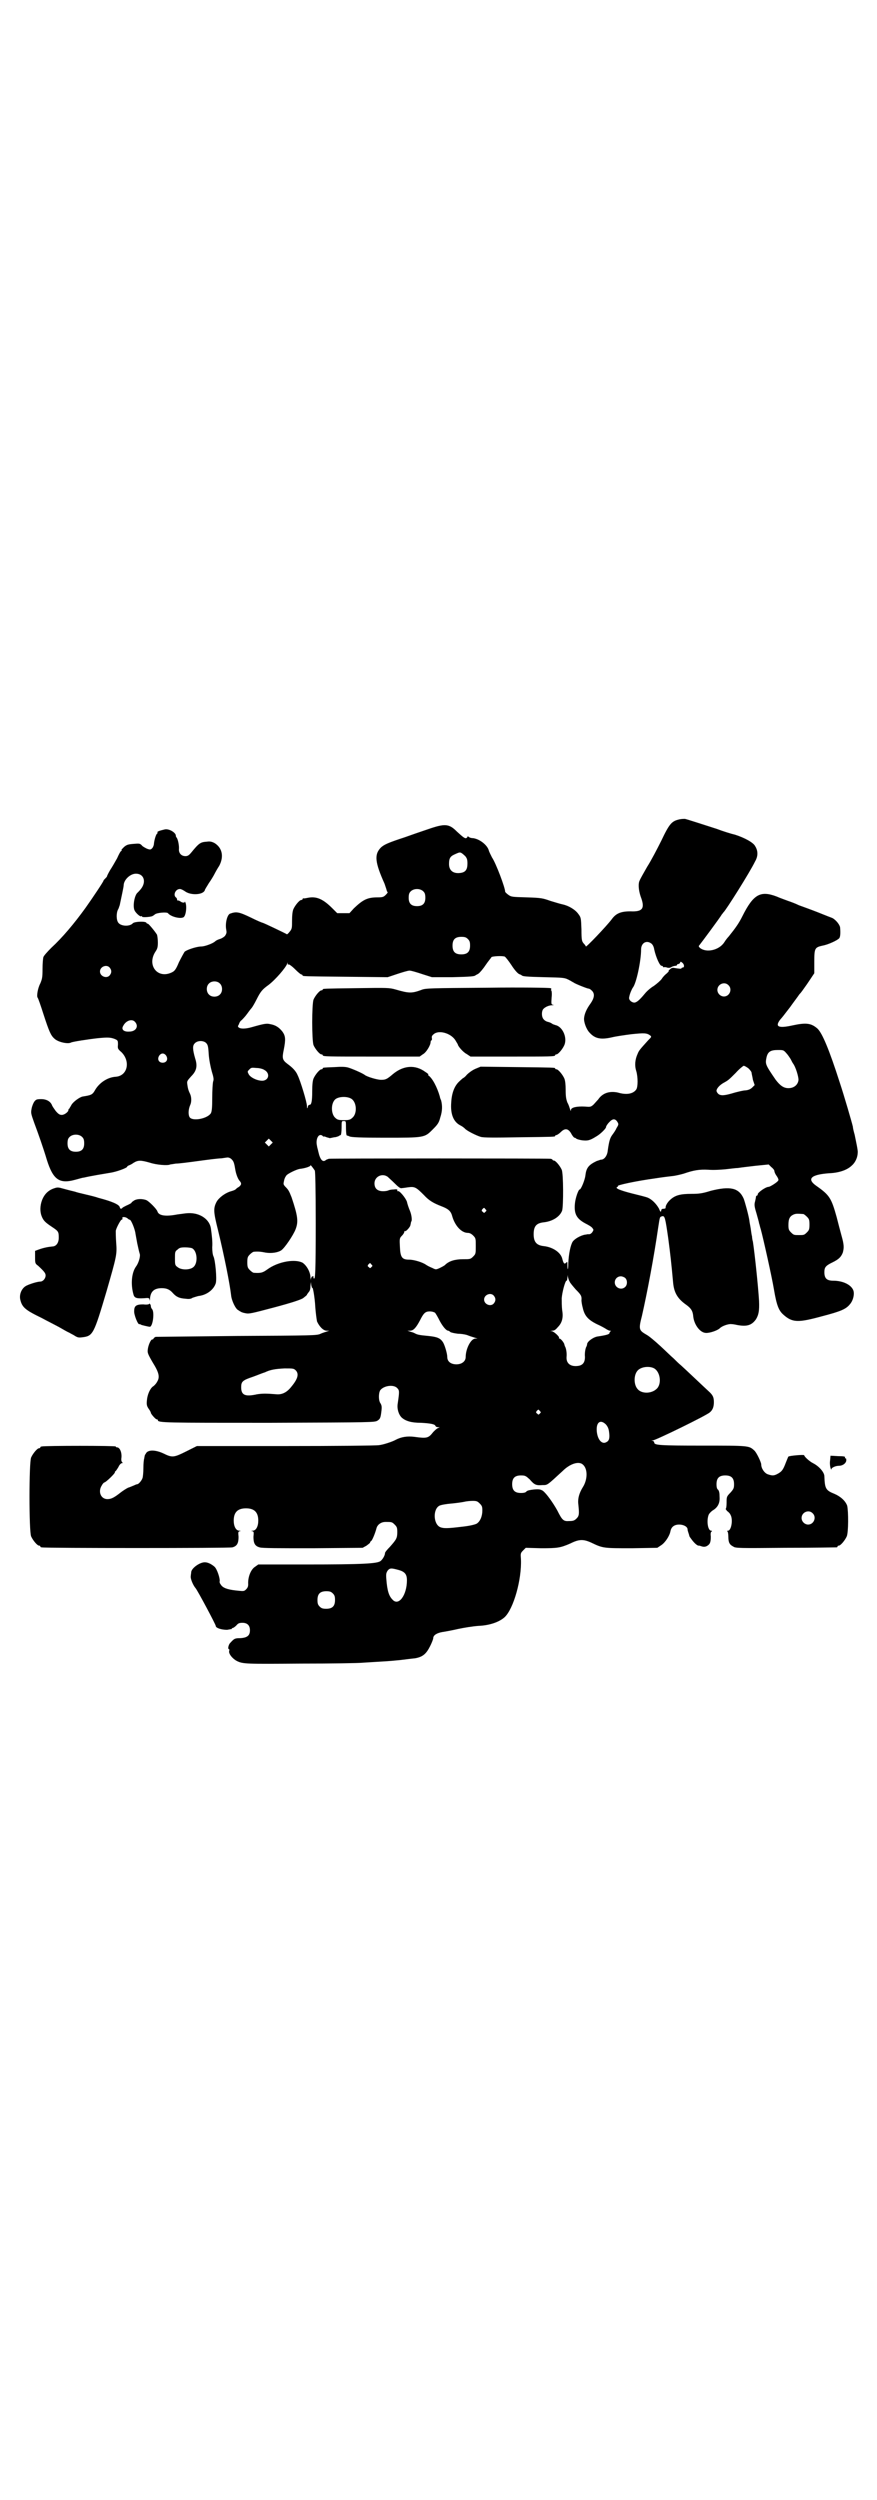 <?xml version="1.0" standalone="no"?>
<!DOCTYPE svg PUBLIC "-//W3C//DTD SVG 20010904//EN"
 "http://www.w3.org/TR/2001/REC-SVG-20010904/DTD/svg10.dtd">
<svg version="1.0" xmlns="http://www.w3.org/2000/svg"
 width="1000pt" height="2850pt" viewBox="0 0 1000 2850"
 preserveAspectRatio="xMidYMid meet">
<g transform="translate(0,2850) scale(0.5,-0.5)"
fill="#000000" stroke="none">
<path d="M1550 3832 c-18 -4 -23 -9 -42 -49 -9 -18 -23 -45 -32 -59 -8 -14
-16 -28 -17 -31 -4 -7 -3 -22 2 -37 10 -26 5 -34 -18 -34 -26 1 -38 -4 -48
-18 -13 -17 -59 -65 -59 -62 0 1 -2 4 -5 7 -4 5 -5 7 -5 32 -1 26 -1 27 -7 35
-7 10 -22 19 -36 22 -5 1 -18 5 -28 8 -17 6 -20 7 -54 8 -34 1 -35 1 -42 6 -4
3 -7 6 -7 7 0 9 -21 65 -30 78 -3 6 -6 12 -7 15 -3 13 -21 27 -36 29 -4 0 -8
1 -10 3 -2 1 -3 2 -3 0 0 -1 -1 -2 -3 -3 -3 -1 -8 3 -21 15 -18 18 -27 19 -67
5 -18 -6 -41 -14 -52 -18 -40 -13 -47 -17 -54 -23 -16 -16 -14 -34 8 -83 1 -3
3 -9 4 -12 1 -4 2 -7 3 -7 1 0 -1 -3 -4 -6 -5 -5 -7 -6 -19 -6 -23 0 -33 -5
-54 -25 l-10 -11 -14 0 -14 0 -11 11 c-21 21 -36 28 -56 24 -5 -1 -10 -2 -10
-1 -1 0 -2 -1 -2 -2 0 -1 -1 -2 -3 -2 -4 0 -14 -12 -18 -21 -2 -5 -3 -14 -3
-26 0 -17 0 -19 -6 -26 -3 -4 -6 -6 -6 -5 -1 1 -53 26 -55 26 -1 0 -13 5 -27
12 -27 13 -33 14 -47 9 -7 -2 -12 -23 -9 -37 1 -6 1 -8 -3 -14 -3 -3 -8 -6
-12 -7 -3 -1 -8 -3 -10 -5 -5 -5 -24 -12 -32 -12 -11 0 -34 -8 -38 -12 -2 -3
-8 -14 -13 -24 -7 -17 -10 -20 -16 -23 -33 -16 -58 17 -37 48 4 6 5 10 5 20 0
7 -1 15 -2 18 -5 8 -19 25 -21 25 -2 0 -3 1 -3 2 -2 4 -27 3 -31 -1 -7 -8 -27
-7 -33 1 -5 6 -5 22 -1 30 2 3 3 8 4 10 4 19 9 42 9 45 0 13 15 27 28 27 18 0
24 -18 12 -34 -3 -4 -7 -8 -8 -9 -7 -5 -12 -31 -7 -41 3 -6 13 -15 15 -13 1 1
2 0 2 -1 0 -2 17 -1 23 1 2 1 5 3 6 4 4 4 27 6 30 3 6 -8 29 -14 36 -9 6 5 8
31 2 36 -1 1 -1 1 0 0 2 -4 -5 -4 -10 0 -3 2 -5 2 -6 2 0 -1 -1 0 -1 1 0 2 -1
5 -3 6 -7 6 0 20 10 19 2 0 8 -3 12 -6 14 -9 40 -7 44 3 0 2 5 9 9 16 5 7 11
17 13 21 2 4 7 13 11 19 11 21 7 41 -11 52 -6 3 -10 4 -17 3 -15 -1 -18 -3
-36 -25 -5 -6 -8 -8 -13 -8 -9 0 -15 6 -15 15 1 8 -2 23 -5 27 -1 1 -2 3 -2 4
1 7 -15 17 -25 15 -13 -3 -18 -5 -17 -7 1 -1 0 -2 -1 -3 -2 -1 -6 -13 -7 -23
0 -3 -2 -8 -4 -10 -3 -3 -4 -4 -12 -1 -4 2 -10 5 -12 8 -4 4 -6 4 -18 3 -13
-1 -16 -2 -22 -7 -4 -4 -7 -7 -6 -7 1 0 1 -1 0 -2 -2 0 -6 -8 -10 -17 -5 -9
-12 -21 -16 -27 -4 -7 -7 -13 -7 -14 0 -1 -2 -3 -4 -5 -2 -2 -4 -4 -4 -5 0 -2
-24 -38 -41 -62 -26 -36 -53 -68 -78 -91 -9 -9 -17 -18 -18 -21 -1 -3 -2 -15
-2 -27 0 -20 -1 -23 -5 -33 -6 -11 -9 -30 -6 -33 1 -1 7 -18 13 -37 13 -40 17
-49 25 -56 8 -8 31 -13 38 -9 3 2 43 8 62 10 21 2 28 2 38 -2 7 -3 7 -4 7 -13
-1 -9 0 -10 8 -17 21 -21 14 -54 -13 -56 -18 -1 -37 -13 -47 -30 -6 -11 -9
-12 -28 -15 -7 -1 -22 -12 -26 -19 -2 -4 -5 -8 -5 -9 -1 0 -2 -1 -2 -3 0 -4
-9 -11 -15 -11 -5 0 -8 2 -14 9 -3 4 -7 10 -8 12 -3 9 -12 15 -25 15 -11 0
-12 -1 -16 -6 -2 -3 -5 -10 -6 -16 -2 -10 -1 -12 6 -32 9 -24 21 -58 29 -85
14 -44 28 -55 64 -45 8 2 17 5 20 5 17 4 48 9 60 11 14 2 39 11 39 14 0 1 2 2
4 3 1 0 7 3 11 6 10 6 16 6 37 0 15 -5 41 -7 46 -4 1 0 6 1 13 2 7 0 30 3 52
6 22 3 45 6 52 6 7 1 13 2 14 2 2 0 6 -1 9 -4 5 -5 6 -8 9 -26 2 -10 6 -20 10
-24 4 -5 4 -8 -2 -13 -4 -2 -7 -5 -8 -6 -1 -1 -6 -3 -10 -4 -14 -4 -28 -15
-33 -24 -8 -15 -7 -24 3 -64 15 -62 27 -123 30 -149 1 -12 10 -31 16 -34 2 -1
4 -3 5 -3 1 -1 5 -3 11 -4 9 -2 13 -1 66 13 41 11 59 17 66 21 5 4 9 7 9 8 0
1 2 3 4 6 3 3 4 8 4 14 l1 9 1 -8 c1 -4 2 -7 2 -6 1 7 6 -22 7 -43 1 -14 3
-28 4 -33 5 -11 14 -21 22 -21 l6 0 -6 -2 c-3 -1 -10 -3 -14 -5 -8 -4 -18 -4
-190 -5 -100 -1 -184 -2 -186 -2 -2 -1 -4 -2 -5 -4 0 -1 -1 -2 -3 -2 -3 0 -9
-13 -10 -23 -1 -7 0 -10 11 -29 15 -24 17 -34 10 -45 -2 -4 -7 -9 -9 -10 -7
-5 -13 -19 -14 -32 -1 -10 0 -13 4 -19 3 -4 5 -8 5 -9 0 -3 11 -15 13 -15 2 0
3 -1 3 -2 0 -6 16 -6 255 -6 239 1 239 1 246 5 6 4 7 6 9 23 1 10 0 12 -2 16
-5 6 -5 23 -1 30 8 11 31 14 39 5 5 -5 5 -8 1 -35 -2 -12 2 -25 9 -32 9 -8 22
-12 44 -12 20 -1 32 -3 33 -7 1 -2 3 -3 6 -3 l4 0 -4 -2 c-3 -1 -7 -5 -11 -9
-11 -14 -14 -15 -43 -11 -16 2 -30 0 -43 -7 -7 -4 -28 -11 -38 -12 -5 -1 -100
-2 -212 -2 l-203 0 -24 -12 c-28 -14 -32 -15 -52 -5 -17 8 -33 9 -39 2 -2 -3
-4 -6 -4 -7 0 -1 -1 -4 -1 -6 -1 -2 -2 -12 -2 -22 0 -10 -1 -20 -2 -23 -2 -6
-9 -14 -12 -14 -1 0 -4 -1 -8 -3 -3 -1 -9 -4 -13 -5 -4 -2 -12 -7 -17 -11 -14
-11 -21 -15 -30 -15 -15 0 -22 17 -13 31 2 4 5 7 6 7 3 0 24 20 24 23 0 2 1 3
2 3 0 0 3 4 6 9 2 5 6 9 8 9 2 0 2 0 1 2 -2 1 -3 5 -2 11 1 12 -4 23 -10 23
-2 0 -3 1 -3 2 0 2 -162 2 -169 0 -2 0 -3 -1 -3 -2 0 -1 -1 -2 -3 -2 -4 0 -14
-12 -18 -21 -5 -11 -5 -169 0 -180 4 -9 14 -21 18 -21 2 0 3 -1 3 -2 0 -1 1
-2 3 -2 7 -2 429 -2 435 0 11 3 14 10 14 24 -1 11 -1 12 3 13 3 0 2 1 -1 1 -8
0 -13 10 -13 23 0 19 9 28 28 28 19 0 28 -9 28 -28 0 -13 -5 -23 -13 -23 -3 0
-4 -1 -1 -1 4 -1 4 -2 3 -13 0 -14 3 -21 14 -24 5 -2 45 -2 121 -2 l114 1 9 5
c4 3 8 6 8 7 0 1 1 3 3 4 2 2 8 15 12 30 3 8 11 13 20 13 14 0 15 0 21 -6 5
-5 6 -7 6 -17 0 -14 -2 -17 -17 -34 -6 -6 -11 -12 -11 -14 0 -5 -5 -14 -10
-18 -7 -6 -39 -8 -170 -8 l-109 0 -7 -5 c-10 -6 -17 -24 -16 -40 0 -5 -1 -8
-5 -12 -4 -4 -6 -4 -16 -3 -22 2 -34 5 -40 12 -3 4 -5 7 -4 10 1 6 -6 28 -12
33 -7 6 -15 10 -22 10 -12 0 -31 -14 -31 -23 0 -2 -1 -6 -1 -9 -1 -5 5 -20 11
-27 5 -6 46 -83 46 -86 0 -5 13 -9 26 -9 6 1 11 2 11 2 -1 1 0 2 1 2 2 0 6 3
9 6 4 5 7 6 14 6 11 0 17 -6 17 -17 0 -12 -6 -17 -22 -18 -13 0 -14 -1 -24
-12 -3 -4 -5 -13 -2 -13 1 0 1 -1 1 -3 -3 -6 6 -18 17 -24 14 -7 21 -7 147 -6
68 0 131 1 140 2 46 3 56 3 85 6 17 2 32 4 34 4 18 3 26 10 35 28 4 8 7 16 7
18 0 7 9 12 21 14 7 1 23 4 36 7 14 3 33 6 46 7 26 1 48 9 60 20 20 19 39 85
37 132 -1 13 -1 14 5 20 l6 6 35 -1 c38 0 44 1 67 11 20 10 30 10 49 1 25 -12
27 -12 91 -12 l58 1 9 6 c9 6 19 21 21 32 2 10 9 15 20 15 10 0 19 -5 19 -11
0 -2 1 -5 2 -8 1 -3 2 -6 2 -7 0 -1 3 -5 6 -9 6 -8 13 -14 16 -13 1 0 4 -1 7
-2 4 -1 7 -1 11 1 7 4 9 8 9 22 -1 6 0 11 2 11 1 1 1 2 -1 2 -8 0 -11 23 -6
36 1 3 6 8 9 10 12 7 17 17 16 31 0 9 -1 13 -3 16 -3 2 -4 6 -4 13 0 14 6 20
20 20 14 0 20 -6 20 -20 0 -9 -1 -11 -8 -19 -9 -9 -9 -10 -9 -23 0 -8 -1 -14
-2 -14 -1 0 1 -2 3 -5 3 -2 7 -6 8 -9 6 -10 2 -36 -6 -36 -2 0 -2 -1 -1 -2 1
0 2 -6 2 -12 0 -13 3 -18 11 -22 5 -4 14 -4 119 -3 63 0 115 1 117 1 1 0 2 1
2 2 0 1 1 2 3 2 4 0 14 12 18 21 4 9 4 57 1 70 -4 11 -15 21 -29 27 -20 8 -22
12 -23 40 0 9 -12 23 -26 30 -8 4 -20 15 -20 18 0 2 -34 -1 -36 -3 -1 -1 -3
-7 -6 -14 -6 -16 -9 -20 -18 -25 -9 -5 -13 -5 -24 -1 -7 3 -14 13 -14 22 0 5
-11 28 -16 32 -12 11 -12 11 -118 11 -98 0 -110 1 -110 7 0 2 -2 3 -3 4 -4 0
-4 1 0 1 6 0 123 57 130 64 6 5 9 12 9 23 0 11 -2 16 -12 25 -12 11 -54 51
-63 59 -5 4 -12 11 -17 16 -5 4 -18 17 -30 28 -12 11 -26 23 -32 26 -17 10
-18 12 -10 43 12 53 27 132 37 201 4 25 3 24 9 26 6 1 7 -2 14 -51 5 -38 7
-56 11 -100 2 -23 10 -37 30 -51 11 -8 15 -14 16 -27 2 -18 15 -36 28 -37 8
-1 27 5 33 11 5 5 20 10 26 9 3 0 9 -1 13 -2 22 -4 33 -1 43 13 6 10 8 19 7
42 -2 34 -10 109 -14 135 -1 3 -2 9 -2 12 -1 3 -2 11 -3 18 -1 7 -3 15 -3 18
-2 13 -10 42 -13 50 -11 25 -31 29 -75 18 -19 -6 -27 -7 -44 -7 -25 0 -37 -3
-48 -13 -7 -6 -12 -15 -11 -19 0 -1 -2 -2 -5 -2 -3 0 -5 -1 -5 -4 -1 -4 -2 -4
-5 4 -6 11 -16 21 -25 25 -4 2 -21 6 -37 10 -27 7 -40 12 -33 15 1 0 2 1 1 2
-1 2 40 11 83 17 19 3 36 5 45 6 6 1 15 3 22 5 23 8 36 10 56 9 12 -1 28 0 39
1 10 1 24 3 29 3 6 1 23 3 40 5 l30 3 6 -6 c4 -3 7 -7 7 -9 0 -2 2 -7 5 -11 3
-4 5 -9 4 -10 -1 -4 -19 -15 -22 -15 -7 0 -25 -13 -25 -17 0 -2 -1 -3 -2 -3
-1 0 -1 -1 -2 -2 0 -2 -1 -7 -2 -11 -2 -7 -2 -11 3 -27 3 -11 6 -21 6 -23 1
-2 2 -8 4 -14 5 -18 25 -107 30 -137 6 -36 11 -48 21 -57 21 -19 34 -19 89 -4
42 11 54 16 63 27 8 9 11 24 8 32 -5 13 -24 22 -46 22 -14 0 -20 5 -20 19 0
11 2 15 19 23 14 7 19 12 23 22 3 11 3 18 -3 39 -3 11 -8 30 -11 42 -12 43
-16 50 -46 71 -23 16 -13 26 29 29 24 1 42 8 52 18 8 7 13 19 13 29 1 4 -4 26
-7 41 -2 7 -4 15 -4 18 -2 9 -20 71 -30 101 -24 75 -40 113 -51 123 -14 12
-25 14 -57 7 -32 -7 -40 -3 -28 13 7 8 6 7 23 29 7 10 17 23 21 29 5 5 10 13
13 17 3 4 9 13 13 19 l8 12 0 26 c0 31 1 33 19 37 12 2 34 12 38 17 2 3 3 9 2
23 0 7 -10 19 -18 23 -3 1 -18 7 -33 13 -15 6 -35 13 -43 16 -8 4 -19 8 -25
10 -5 2 -17 6 -26 10 -37 14 -53 5 -78 -45 -8 -16 -15 -26 -31 -46 -2 -2 -7
-8 -10 -13 -12 -19 -42 -25 -56 -13 -3 3 -3 4 -1 6 4 5 48 64 51 70 2 2 3 4 4
5 5 4 60 91 72 116 7 12 7 24 0 35 -4 8 -24 19 -46 26 -9 2 -28 8 -41 13 -25
8 -68 22 -73 23 -2 0 -7 0 -12 -1z m-489 -84 c4 -5 5 -8 5 -17 0 -13 -4 -19
-14 -21 -17 -3 -28 4 -28 20 0 14 3 18 15 23 11 5 11 5 22 -5z m-95 -81 c3 -3
4 -7 4 -14 0 -13 -6 -19 -19 -19 -13 0 -19 6 -19 19 0 7 1 11 4 14 7 8 23 8
30 0z m101 -108 c4 -4 5 -7 5 -15 0 -14 -6 -20 -20 -20 -14 0 -20 6 -20 20 0
14 6 20 20 20 8 0 11 -1 15 -5z m418 -10 c3 -2 6 -7 7 -14 4 -18 13 -38 17
-37 1 0 3 -1 3 -2 0 -1 1 -2 3 -1 1 0 4 0 6 -1 3 -1 7 -1 10 1 3 2 8 3 10 3 1
0 3 1 3 2 0 1 1 2 3 2 1 0 3 1 4 3 1 3 1 3 5 0 5 -4 5 -11 1 -11 -2 0 -3 -1
-3 -2 0 -1 -4 -1 -16 1 -4 1 -7 0 -10 -3 -3 -2 -4 -4 -3 -4 1 0 -1 -2 -4 -5
-4 -3 -9 -8 -12 -13 -3 -4 -11 -11 -18 -16 -7 -4 -16 -12 -20 -17 -14 -17 -20
-21 -25 -21 -7 1 -13 7 -11 13 1 7 6 18 8 21 8 9 19 61 19 87 0 15 12 22 23
14z m-334 -30 c2 -1 9 -10 15 -19 7 -11 14 -19 18 -21 3 -1 5 -2 6 -3 2 -2 9
-3 52 -4 43 -1 45 -1 55 -6 6 -3 10 -6 11 -6 1 -2 31 -14 34 -14 2 0 5 -2 7
-4 8 -7 7 -17 -3 -31 -8 -11 -13 -22 -14 -32 -1 -9 5 -26 13 -34 12 -13 25
-16 51 -10 8 2 28 5 44 7 29 3 35 3 43 -3 3 -3 3 -3 -5 -11 -18 -20 -21 -23
-24 -31 -6 -13 -7 -27 -3 -39 4 -14 4 -36 0 -42 -7 -10 -22 -13 -42 -7 -19 4
-35 -1 -45 -16 -3 -3 -8 -9 -11 -12 -6 -5 -7 -5 -19 -4 -19 1 -32 -2 -32 -8 0
-3 -1 -2 -2 2 -1 3 -3 10 -6 15 -3 8 -4 14 -4 29 0 12 -1 21 -3 26 -4 9 -14
21 -18 21 -2 0 -3 1 -3 2 0 2 -2 2 -88 3 l-82 1 -12 -5 c-7 -3 -15 -9 -19 -13
-4 -5 -8 -8 -9 -8 0 0 -5 -4 -10 -9 -10 -10 -16 -26 -17 -47 -2 -26 5 -44 21
-52 4 -2 8 -5 10 -7 4 -5 26 -16 36 -19 6 -2 31 -2 87 -1 81 1 83 1 83 3 0 1
1 2 3 2 1 0 6 3 10 7 10 10 18 8 25 -6 2 -3 4 -6 6 -7 2 0 3 -1 4 -2 1 -1 7
-3 14 -4 12 -1 16 -1 32 9 9 5 22 18 22 21 0 2 3 7 7 11 8 9 14 9 19 1 3 -5 3
-6 -2 -14 -2 -5 -7 -12 -10 -16 -5 -7 -7 -14 -10 -35 -1 -12 -8 -21 -15 -21
-2 0 -6 -2 -10 -3 -19 -9 -24 -16 -26 -33 -1 -10 -10 -32 -13 -32 -3 0 -10
-20 -11 -33 -2 -23 4 -34 25 -45 6 -3 13 -7 15 -10 3 -4 3 -4 0 -9 -2 -3 -5
-5 -7 -5 -2 0 -3 0 -4 0 -1 0 -3 -1 -6 -1 -10 -2 -23 -9 -28 -16 -5 -8 -9 -28
-10 -49 0 -15 -2 -19 -2 -5 0 9 0 9 -3 6 -4 -4 -6 -2 -9 10 -4 14 -22 26 -43
28 -16 2 -22 10 -22 27 0 18 6 25 22 27 21 2 38 13 43 27 3 11 3 84 -1 93 -4
9 -14 21 -18 21 -2 0 -3 1 -3 2 0 0 -2 2 -5 2 -8 1 -499 1 -505 0 -3 -1 -6 -2
-7 -3 -7 -6 -13 1 -17 19 -1 5 -3 11 -3 13 -4 16 4 31 13 23 1 -2 2 -2 2 -1 0
0 3 0 7 -2 4 -1 7 -2 7 -2 1 0 5 1 10 2 4 0 9 2 11 3 1 1 3 2 4 2 1 1 2 8 2
17 0 15 0 15 5 15 5 0 5 0 5 -16 0 -10 1 -17 2 -17 1 0 4 -1 6 -2 3 -2 27 -3
80 -3 92 0 91 0 110 19 11 11 14 15 17 27 5 15 5 27 2 39 -2 4 -3 8 -3 9 -6
21 -17 42 -26 48 -1 1 -1 2 0 2 1 0 -2 3 -7 6 -23 17 -50 15 -74 -5 -14 -12
-17 -13 -27 -13 -9 0 -32 7 -37 11 -5 4 -28 14 -38 17 -7 2 -17 2 -31 1 -26
-1 -27 -1 -27 -3 0 -1 -1 -2 -3 -2 -4 0 -14 -12 -18 -21 -2 -5 -3 -14 -3 -29
0 -24 -2 -31 -6 -31 -2 0 -4 -2 -4 -5 -1 -4 -2 -4 -2 2 0 9 -15 58 -21 70 -4
10 -12 18 -23 26 -12 9 -13 13 -9 32 5 25 4 32 -3 42 -8 10 -16 15 -28 17 -8
2 -14 1 -42 -7 -14 -4 -25 -4 -29 -1 -3 2 -3 3 0 8 1 4 4 8 6 9 2 2 8 8 13 15
5 7 9 12 10 13 1 1 6 9 11 19 9 18 13 23 27 33 16 12 40 40 43 49 0 3 1 3 1 0
0 -2 1 -3 2 -2 1 1 8 -4 15 -11 7 -7 13 -12 15 -12 1 0 2 -1 2 -2 0 -2 2 -2
99 -3 l95 -1 21 7 c12 4 25 8 29 8 4 0 17 -4 29 -8 l22 -7 46 0 c43 1 51 2 53
4 1 1 4 2 7 4 3 2 10 10 16 19 6 9 13 17 14 19 4 2 24 3 30 1z m-901 -25 c5
-6 5 -12 0 -18 -7 -8 -22 -2 -22 9 0 11 15 17 22 9z m251 -36 c7 -6 7 -19 1
-25 -6 -7 -19 -7 -25 -1 -7 6 -7 19 -1 25 6 7 19 7 25 1z m1160 -4 c10 -9 3
-26 -10 -26 -8 0 -15 7 -15 15 0 13 16 20 25 11z m-1353 -84 c9 -10 2 -22 -13
-22 -13 -1 -19 5 -14 13 6 12 20 17 27 9z m162 -48 c4 -4 5 -8 6 -26 1 -13 4
-28 7 -39 4 -13 5 -18 3 -23 -1 -4 -2 -20 -2 -37 0 -23 -1 -31 -3 -35 -7 -12
-40 -19 -48 -10 -4 5 -4 18 1 29 3 7 3 18 -1 26 -4 8 -5 14 -6 22 -1 6 1 8 9
17 12 12 15 23 9 41 -6 21 -6 29 -1 34 6 7 20 7 26 1z m1323 -23 c3 -3 7 -9 9
-12 2 -3 4 -8 6 -11 7 -9 13 -31 13 -38 -1 -11 -10 -19 -23 -19 -11 0 -19 6
-29 19 -24 35 -24 36 -21 51 3 13 9 17 26 17 12 0 13 0 19 -7z m-1414 -6 c5
-8 1 -16 -8 -16 -9 0 -13 8 -8 16 2 3 5 5 8 5 3 0 6 -2 8 -5z m1328 -29 c4 -4
7 -8 7 -10 0 -2 2 -9 3 -16 l4 -12 -5 -5 c-4 -4 -8 -6 -15 -7 -6 0 -17 -3 -25
-5 -23 -7 -32 -8 -38 -3 -2 2 -4 5 -4 7 0 5 7 13 16 18 11 6 12 7 28 23 8 9
17 16 18 16 2 0 7 -3 11 -6z m-1105 -3 c14 -7 12 -23 -2 -25 -12 -1 -29 7 -33
15 -3 6 -3 6 2 11 4 4 5 4 16 3 6 0 14 -2 17 -4z m199 -66 c13 -8 14 -35 2
-44 -4 -4 -8 -5 -19 -5 -11 0 -15 1 -19 5 -10 8 -11 32 -1 42 7 7 27 8 37 2z
m-613 -88 c3 -3 4 -7 4 -14 0 -13 -6 -19 -19 -19 -13 0 -19 6 -19 19 0 7 1 11
4 14 7 8 23 8 30 0z m430 -16 l-5 -5 -4 4 -5 5 4 4 5 5 4 -4 5 -5 -4 -4z m100
-60 c1 -4 2 -37 2 -120 0 -111 -1 -128 -4 -126 -1 1 -2 2 -1 3 1 1 0 2 -2 2
-2 0 -3 -2 -4 -6 0 -5 0 -4 -1 3 0 13 -9 28 -18 34 -17 9 -55 3 -80 -15 -11
-8 -15 -9 -31 -8 -2 0 -6 3 -9 6 -5 5 -6 7 -6 18 0 11 1 13 6 18 3 3 7 6 9 6
10 1 17 0 27 -2 13 -2 27 0 35 5 8 5 28 35 33 48 7 18 5 31 -9 73 -6 15 -7 17
-15 25 -4 5 -4 5 -2 14 1 5 4 10 6 12 6 5 23 13 30 14 10 1 24 5 24 8 0 2 6
-6 10 -12z m166 -14 c2 -2 10 -9 16 -15 8 -8 13 -12 16 -11 1 0 9 1 15 2 15 2
18 0 36 -18 11 -12 21 -18 39 -25 16 -6 22 -11 25 -22 6 -22 21 -39 36 -39 4
0 8 -2 12 -6 6 -6 6 -7 6 -24 0 -17 0 -18 -6 -24 -6 -6 -7 -6 -23 -6 -18 0
-32 -4 -41 -13 -2 -2 -8 -5 -12 -7 -9 -4 -9 -4 -17 0 -5 2 -11 5 -14 7 -8 6
-28 12 -39 12 -16 0 -20 5 -21 29 -1 19 -1 20 5 26 3 3 5 7 5 8 0 2 1 3 2 2 2
-1 12 10 12 14 1 3 1 7 2 8 2 2 1 14 -3 24 -3 7 -6 16 -7 21 -3 9 -18 27 -21
24 -1 0 -1 0 -1 2 1 2 -1 3 -8 2 -5 0 -10 -1 -12 -2 -2 -1 -7 -2 -12 -2 -13 0
-20 6 -20 18 0 15 17 24 30 15z m223 -74 c3 -3 3 -3 0 -6 -3 -3 -3 -3 -6 0 -3
2 -3 3 -1 6 4 4 4 4 7 0z m725 -11 c1 0 5 -3 8 -6 5 -5 6 -7 6 -18 0 -11 -1
-13 -6 -18 -6 -6 -7 -6 -18 -6 -11 0 -12 0 -18 6 -5 5 -6 7 -6 17 0 14 3 20
12 24 5 2 8 2 22 1z m-985 -115 c3 -3 3 -3 0 -6 -3 -3 -3 -3 -6 0 -3 2 -3 3
-1 6 4 4 4 4 7 0z m452 -39 c1 -3 8 -11 14 -18 12 -12 14 -15 13 -25 0 -2 1
-10 3 -17 4 -18 12 -27 32 -37 9 -4 18 -9 21 -11 3 -2 7 -4 9 -4 2 0 3 -1 2
-1 -2 -1 -3 -3 -3 -4 0 -3 -6 -5 -26 -8 -10 -1 -24 -11 -25 -17 0 -2 -1 -4 -1
-5 -3 -4 -5 -16 -4 -25 0 -11 -4 -18 -14 -20 -17 -3 -29 4 -28 20 1 9 -1 21
-4 25 0 1 -1 3 -1 4 -1 4 -8 13 -11 13 -1 0 -2 1 -1 2 1 2 -11 14 -17 15 -4 0
-4 0 1 1 5 0 8 2 13 8 10 10 13 22 10 39 -1 8 -1 20 -1 27 1 14 8 40 11 40 1
0 2 3 2 8 1 6 1 6 1 1 1 -3 2 -8 4 -11z m127 8 c5 -5 5 -15 0 -20 -9 -9 -24
-2 -24 10 0 8 6 14 14 14 3 0 8 -2 10 -4z m-300 -40 c5 -6 5 -12 0 -18 -7 -8
-22 -2 -22 9 0 11 15 17 22 9z m-134 -39 c2 -2 7 -11 11 -19 7 -13 15 -22 19
-22 1 0 3 -1 5 -3 1 -1 9 -3 18 -4 8 0 19 -2 23 -4 5 -2 12 -4 15 -5 l6 -2 -5
0 c-10 0 -22 -23 -22 -42 0 -12 -13 -19 -28 -16 -9 2 -14 8 -14 16 0 8 -6 28
-10 34 -6 9 -13 12 -33 14 -22 2 -25 3 -31 6 -3 2 -8 3 -11 4 l-6 2 6 0 c8 0
14 7 23 24 8 16 12 20 22 20 4 0 9 -1 12 -3z m498 -126 c16 -7 20 -37 7 -48
-12 -11 -34 -11 -43 0 -9 10 -9 32 0 42 7 8 24 11 36 6z m-815 -6 c7 -8 4 -19
-10 -36 -10 -13 -21 -19 -34 -18 -24 2 -32 2 -45 0 -27 -6 -36 -2 -36 16 0 13
3 16 27 24 11 4 23 9 27 10 12 6 24 8 45 9 20 0 21 0 26 -5z m556 -92 c3 -3 3
-3 0 -6 -3 -3 -3 -3 -6 0 -3 2 -3 3 -1 6 4 4 4 4 7 0z m151 -31 c4 -5 6 -9 7
-17 2 -14 0 -20 -6 -23 -10 -6 -20 5 -22 24 -2 21 8 29 21 16z m-53 -91 c12
-10 11 -35 0 -52 -8 -13 -12 -26 -10 -40 2 -20 2 -25 -4 -31 -5 -5 -8 -6 -17
-6 -13 -1 -16 2 -27 24 -10 18 -25 39 -33 45 -5 3 -8 4 -20 3 -9 -1 -14 -2
-17 -4 -2 -3 -6 -4 -13 -4 -14 0 -20 6 -20 20 0 14 6 20 20 20 10 0 11 -1 20
-9 11 -13 15 -14 29 -13 12 0 10 -1 46 32 17 17 37 23 46 15z m-235 -89 c5 -5
6 -7 6 -16 0 -13 -5 -25 -13 -30 -4 -2 -15 -5 -34 -7 -33 -4 -41 -4 -49 -1
-16 7 -17 41 -2 49 4 2 16 4 28 5 11 1 25 3 29 4 4 1 13 2 19 2 9 0 11 -1 16
-6z m759 -22 c10 -9 3 -26 -10 -26 -8 0 -15 7 -15 15 0 13 16 20 25 11z m-946
-129 c16 -4 21 -10 21 -24 0 -34 -19 -60 -33 -44 -8 8 -12 20 -14 47 -1 12 0
14 3 19 5 6 8 6 23 2z m-148 -54 c4 -4 5 -7 5 -15 0 -14 -6 -20 -20 -20 -8 0
-11 1 -15 5 -4 4 -5 7 -5 15 0 14 6 20 20 20 8 0 11 -1 15 -5z"/>
<path d="M1111 3448 c-128 -1 -141 -1 -150 -5 -22 -8 -28 -8 -59 1 -14 4 -19
4 -88 3 -76 -1 -78 -1 -78 -3 0 -1 -1 -2 -3 -2 -4 0 -14 -12 -18 -21 -4 -11
-4 -93 0 -104 4 -9 14 -21 18 -21 2 0 3 -1 3 -2 0 -3 12 -3 116 -3 l105 0 7 5
c8 4 18 21 18 28 0 2 1 4 2 4 1 0 1 2 1 5 -1 3 0 6 4 9 11 10 38 3 49 -13 3
-5 6 -10 6 -10 0 -4 12 -18 20 -22 l9 -6 91 0 c90 0 102 0 102 3 0 1 1 2 3 2
4 0 16 14 19 24 5 17 -6 40 -22 43 -3 1 -6 2 -7 3 -1 1 -5 3 -9 4 -5 1 -9 4
-11 7 -4 5 -4 16 -1 21 3 5 13 10 21 10 4 0 5 1 2 1 -4 1 -4 2 -3 17 1 9 0 16
-1 16 -1 0 -1 1 0 2 1 1 0 3 -2 3 -2 1 -67 2 -144 1z"/>
<path d="M128 2992 c-16 -4 -26 -13 -32 -28 -5 -13 -5 -27 -1 -37 4 -10 8 -14
23 -24 15 -10 16 -11 16 -25 0 -12 -6 -20 -15 -20 -10 -1 -20 -3 -31 -7 l-8
-3 0 -14 c0 -14 0 -15 7 -20 14 -13 17 -17 17 -22 0 -7 -6 -14 -12 -14 -7 0
-26 -6 -33 -10 -10 -6 -15 -19 -13 -30 4 -19 12 -25 49 -43 11 -6 29 -15 40
-21 12 -7 21 -12 22 -12 0 0 5 -3 11 -6 9 -6 11 -6 20 -5 24 3 26 7 55 105 23
80 24 84 22 110 -1 13 -1 25 -1 27 0 5 10 24 13 26 2 0 3 2 2 4 -1 3 7 3 12
-1 2 -2 4 -3 5 -3 3 0 12 -22 13 -32 1 -6 3 -16 4 -22 3 -14 4 -18 6 -25 1 -6
-3 -20 -9 -28 -10 -14 -12 -40 -6 -62 2 -9 6 -11 24 -10 11 1 12 1 13 -3 0 -3
1 -3 1 1 1 17 9 25 27 25 11 0 18 -3 25 -11 8 -9 15 -12 28 -13 8 -1 13 -1 17
2 3 1 9 3 13 4 19 2 35 14 40 29 3 10 -1 52 -5 61 -2 4 -3 12 -3 21 1 13 -1
28 -3 43 -3 21 -25 36 -51 35 -6 0 -18 -2 -26 -3 -26 -5 -42 -3 -45 7 -2 6
-20 24 -26 26 -9 3 -20 3 -27 -1 -3 -2 -6 -4 -6 -5 0 -1 -4 -3 -8 -5 -5 -2
-10 -5 -12 -6 -3 -4 -6 -4 -7 1 -2 6 -18 13 -49 21 -2 1 -13 4 -26 7 -13 3
-25 6 -27 7 -13 3 -27 7 -31 8 -3 1 -8 2 -12 1z m310 -138 c12 -6 14 -34 3
-43 -8 -7 -28 -7 -36 0 -6 4 -6 6 -6 20 0 14 0 16 6 20 4 4 7 5 17 5 7 0 14
-1 16 -2z"/>
<path d="M340 2727 c0 -1 -6 -2 -13 -1 -16 0 -21 -3 -21 -15 -1 -8 9 -33 12
-30 0 0 2 0 3 -1 1 -1 6 -2 10 -3 4 -1 9 -2 10 -2 7 -2 12 32 6 40 -2 2 -3 5
-3 7 0 2 -1 4 -2 5 -1 1 -2 1 -2 0z"/>
<path d="M1893 2370 c-1 -6 0 -14 1 -17 1 -3 2 -5 2 -3 0 4 10 8 17 8 9 0 17
6 17 13 0 3 -1 5 -2 4 -1 -1 -1 0 -1 2 1 2 -2 3 -16 3 l-17 1 -1 -11z"/>
</g>
</svg>
